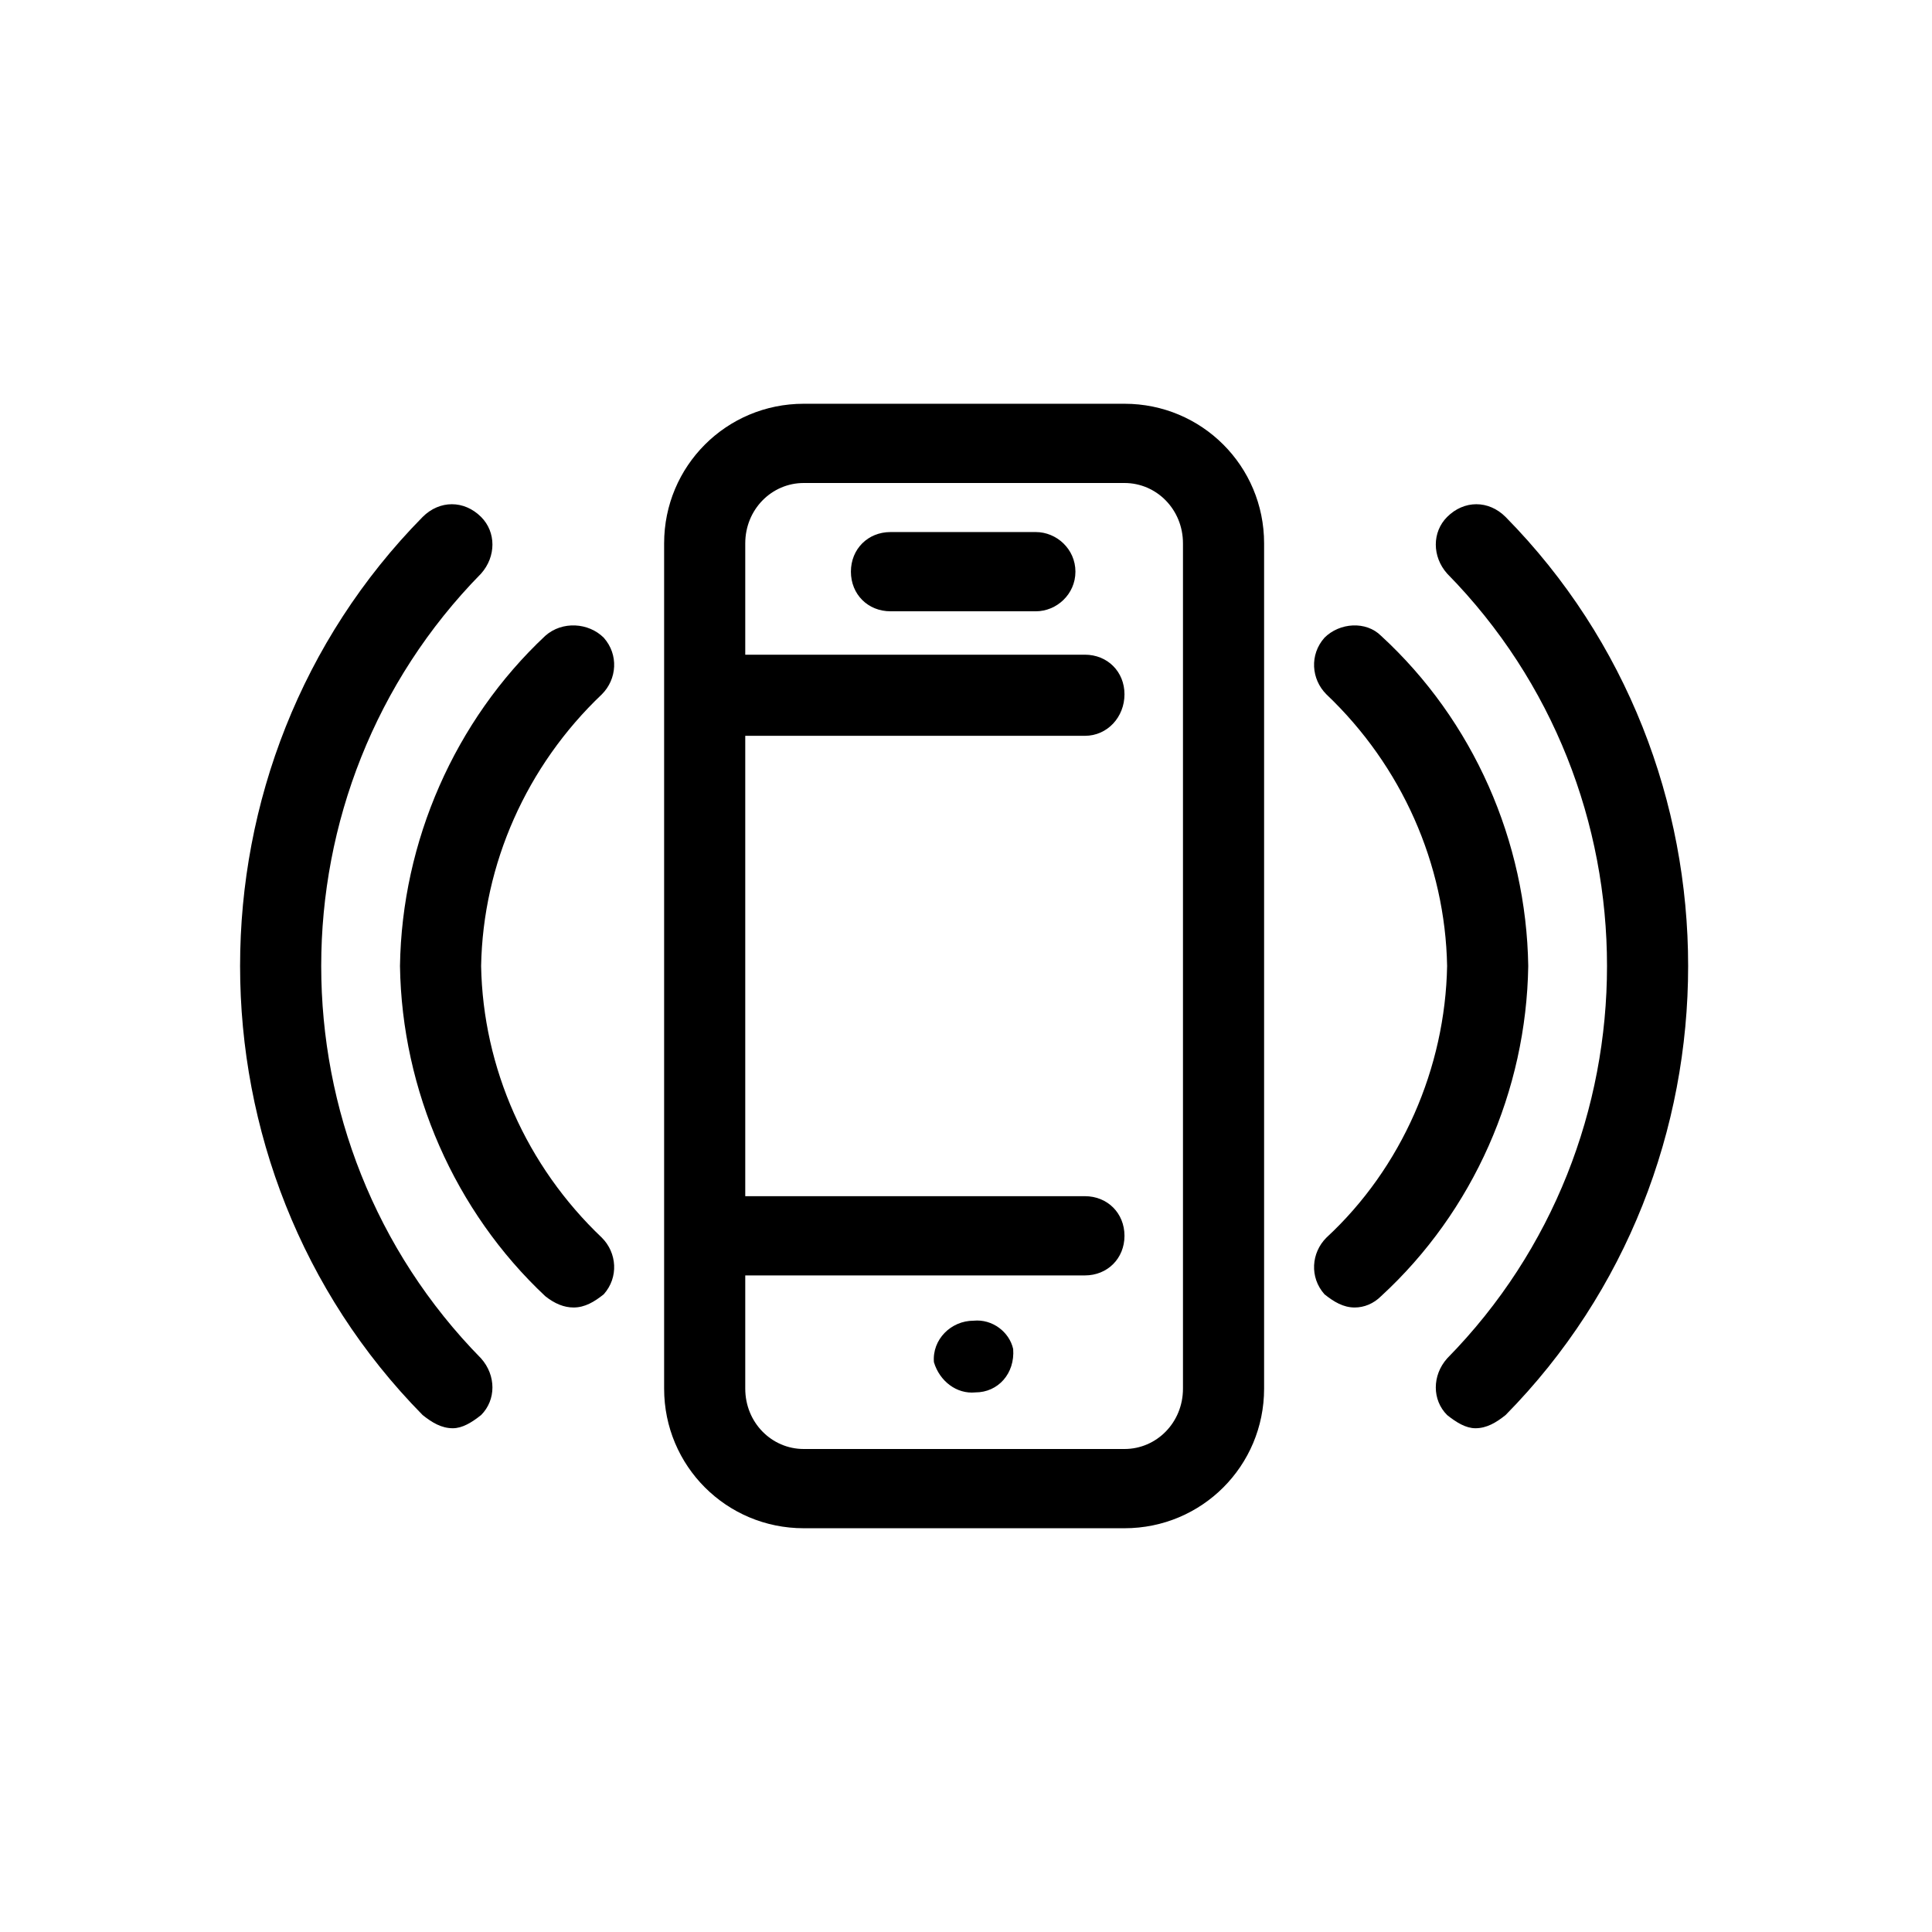 <svg xmlns="http://www.w3.org/2000/svg" viewBox="0 0 1024 1024"><path d="M596 214c41 0 74 33 74 74v448c0 41-33 74-74 74H426c-41 0-74-33-74-74V288c0-41 33-74 74-74h170zm31 522V288c0-18-14-32-31-32H426c-17 0-31 14-31 32v59h180c12 0 21 9 21 21s-9 22-21 22H395v244h180c12 0 21 9 21 21s-9 21-21 21H395v60c0 18 14 32 31 32h170c17 0 31-14 31-32zM255 304c-113 115-113 301 0 416 8 9 8 22 0 30-5 4-10 7-15 7-6 0-11-3-16-7-129-131-129-345 0-476 9-9 22-9 31 0 8 8 8 21 0 30zm543-30c129 131 129 345 0 476-5 4-10 7-16 7-5 0-10-3-15-7-8-8-8-21 0-30 113-115 113-301 0-416-8-9-8-22 0-30 9-9 22-9 31 0zm-249 8c11 0 21 9 21 21s-10 21-21 21h-77c-12 0-21-9-21-21s9-21 21-21h77zm-230 86c-40 38-63 90-64 144 1 54 24 106 64 144 8 8 9 21 1 30-5 4-10 7-16 7-5 0-10-2-15-6-48-45-76-109-77-175 1-66 29-130 77-175 9-8 23-7 31 1 8 9 7 22-1 30zm413-31c49 45 77 109 78 175-1 66-29 130-78 175-4 4-9 6-14 6-6 0-11-3-16-7-8-9-7-22 1-30 40-37 63-90 64-144-1-54-24-106-64-144-8-8-9-21-1-30 8-8 22-9 30-1zM516 700c10-1 19 6 21 15 1 13-8 23-20 23-10 1-19-6-22-16-1-12 9-22 21-22z"/></svg>